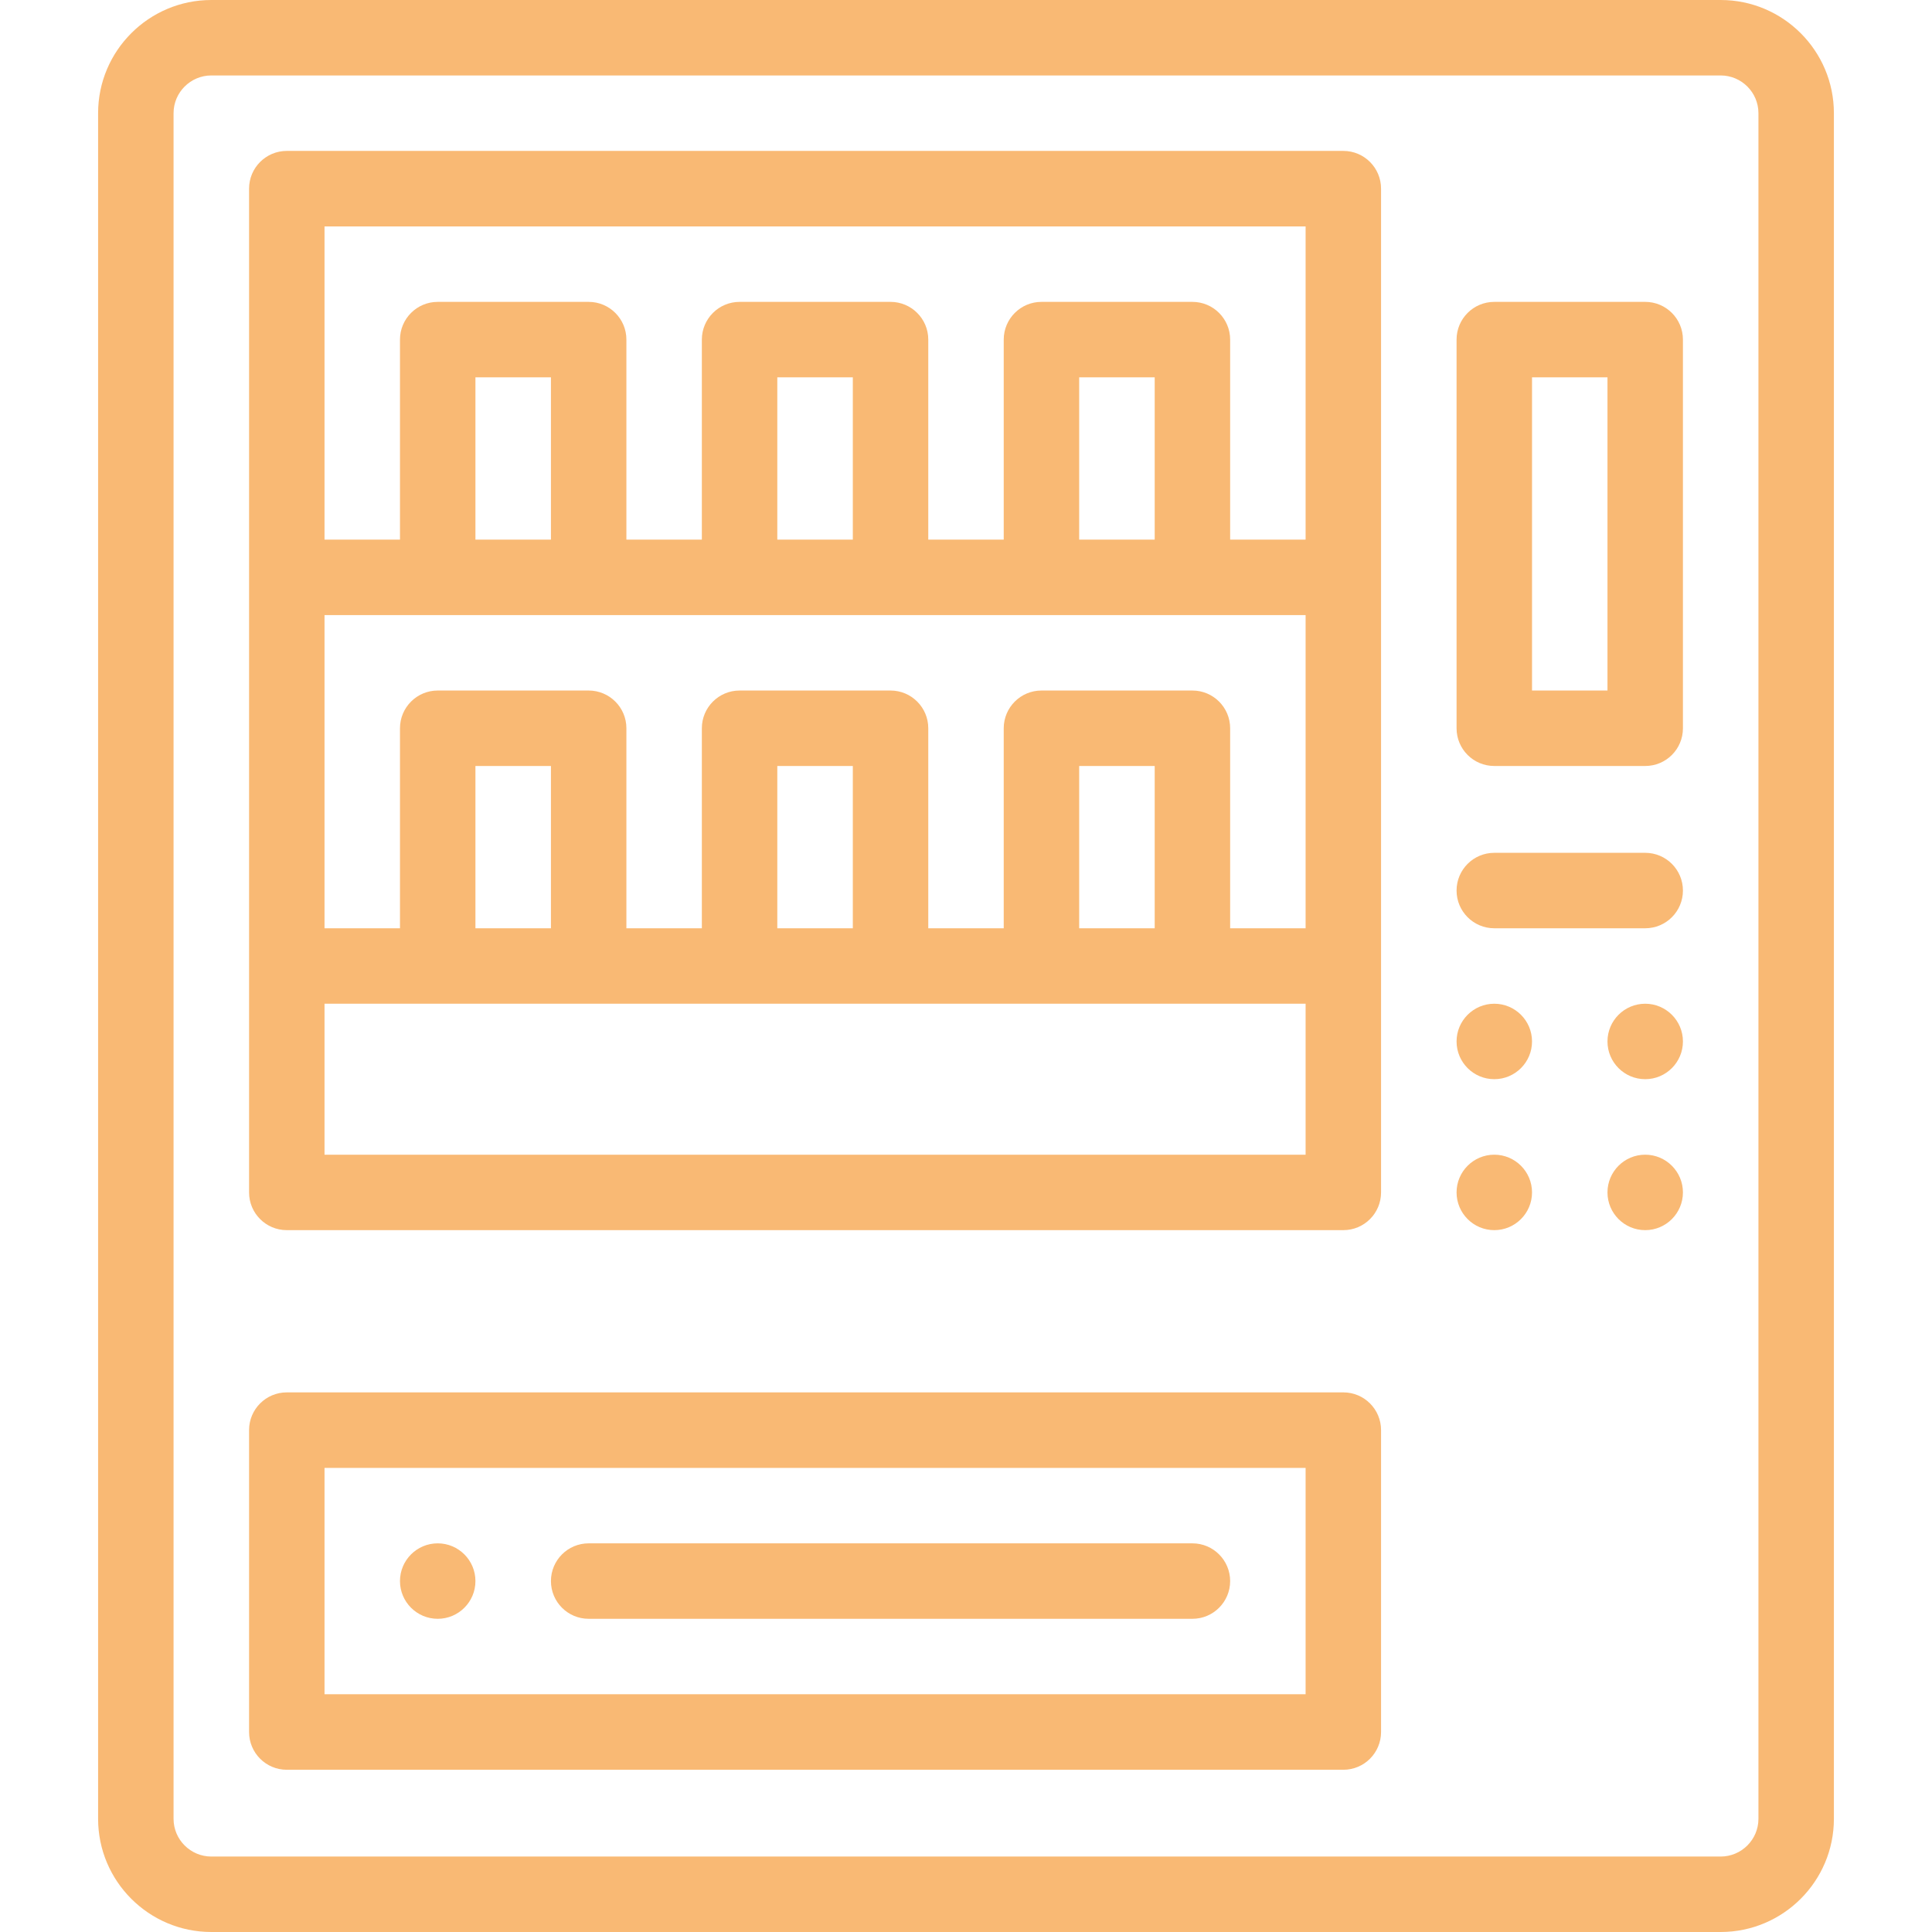 <svg width="36" height="36" viewBox="0 0 36 36" fill="none" xmlns="http://www.w3.org/2000/svg">
<path d="M30.656 18.703C30.268 18.703 29.953 19.018 29.953 19.406C29.953 19.794 30.268 20.109 30.656 20.109C31.044 20.109 31.359 19.794 31.359 19.406C31.359 19.018 31.044 18.703 30.656 18.703ZM30.656 21.516C30.268 21.516 29.953 21.831 29.953 22.219C29.953 22.607 30.268 22.922 30.656 22.922C31.044 22.922 31.359 22.607 31.359 22.219C31.359 21.831 31.044 21.516 30.656 21.516ZM27.844 18.703C27.456 18.703 27.141 19.018 27.141 19.406C27.141 19.794 27.456 20.109 27.844 20.109C28.232 20.109 28.547 19.794 28.547 19.406C28.547 19.018 28.232 18.703 27.844 18.703ZM27.844 21.516C27.456 21.516 27.141 21.831 27.141 22.219C27.141 22.607 27.456 22.922 27.844 22.922C28.232 22.922 28.547 22.607 28.547 22.219C28.547 21.831 28.232 21.516 27.844 21.516ZM8.156 28.758C7.768 28.758 7.453 29.073 7.453 29.461C7.453 29.849 7.768 30.164 8.156 30.164C8.544 30.164 8.859 29.849 8.859 29.461C8.859 29.073 8.544 28.758 8.156 28.758Z" fill="#F9B974"/>
<path d="M32.062 0H3.938C2.774 0 1.828 0.946 1.828 2.109V33.891C1.828 35.054 2.774 36 3.938 36H32.062C33.226 36 34.172 35.054 34.172 33.891V2.109C34.172 0.946 33.226 0 32.062 0ZM32.766 33.891C32.766 34.278 32.45 34.594 32.062 34.594H3.938C3.55 34.594 3.234 34.278 3.234 33.891V2.109C3.234 1.722 3.55 1.406 3.938 1.406H32.062C32.45 1.406 32.766 1.722 32.766 2.109V33.891Z" fill="#F9B974"/>
<path d="M25.031 2.812H5.344C4.955 2.812 4.641 3.127 4.641 3.516V22.219C4.641 22.607 4.955 22.922 5.344 22.922H25.031C25.42 22.922 25.734 22.607 25.734 22.219V3.516C25.734 3.127 25.42 2.812 25.031 2.812ZM24.328 21.516H6.047V18.703H24.328V21.516ZM8.859 17.297V14.273H10.266V17.297H8.859ZM14.484 17.297V14.273H15.891V17.297H14.484ZM20.109 17.297V14.273H21.516V17.297H20.109ZM24.328 17.297H22.922V13.57C22.922 13.182 22.607 12.867 22.219 12.867H19.406C19.018 12.867 18.703 13.182 18.703 13.57V17.297H17.297V13.57C17.297 13.182 16.982 12.867 16.594 12.867H13.781C13.393 12.867 13.078 13.182 13.078 13.57V17.297H11.672V13.57C11.672 13.182 11.357 12.867 10.969 12.867H8.156C7.768 12.867 7.453 13.182 7.453 13.57V17.297H6.047V11.461H24.328V17.297ZM8.859 10.055V7.031H10.266V10.055H8.859ZM14.484 10.055V7.031H15.891V10.055H14.484ZM20.109 10.055V7.031H21.516V10.055H20.109ZM24.328 10.055H22.922V6.328C22.922 5.94 22.607 5.625 22.219 5.625H19.406C19.018 5.625 18.703 5.94 18.703 6.328V10.055H17.297V6.328C17.297 5.94 16.982 5.625 16.594 5.625H13.781C13.393 5.625 13.078 5.94 13.078 6.328V10.055H11.672V6.328C11.672 5.94 11.357 5.625 10.969 5.625H8.156C7.768 5.625 7.453 5.94 7.453 6.328V10.055H6.047V4.219H24.328V10.055ZM25.031 25.945H5.344C4.955 25.945 4.641 26.26 4.641 26.648V32.273C4.641 32.662 4.955 32.977 5.344 32.977H25.031C25.42 32.977 25.734 32.662 25.734 32.273V26.648C25.734 26.26 25.42 25.945 25.031 25.945ZM24.328 31.57H6.047V27.352H24.328V31.57Z" fill="#F9B974"/>
<path d="M22.219 28.758H10.969C10.58 28.758 10.266 29.073 10.266 29.461C10.266 29.849 10.58 30.164 10.969 30.164H22.219C22.607 30.164 22.922 29.849 22.922 29.461C22.922 29.073 22.607 28.758 22.219 28.758ZM30.656 15.891H27.844C27.455 15.891 27.141 16.206 27.141 16.594C27.141 16.982 27.455 17.297 27.844 17.297H30.656C31.045 17.297 31.359 16.982 31.359 16.594C31.359 16.206 31.045 15.891 30.656 15.891ZM30.656 5.625H27.844C27.455 5.625 27.141 5.94 27.141 6.328V13.57C27.141 13.959 27.455 14.273 27.844 14.273H30.656C31.045 14.273 31.359 13.959 31.359 13.57V6.328C31.359 5.94 31.045 5.625 30.656 5.625ZM29.953 12.867H28.547V7.031H29.953V12.867Z" fill="#F9B974"/>
</svg>
